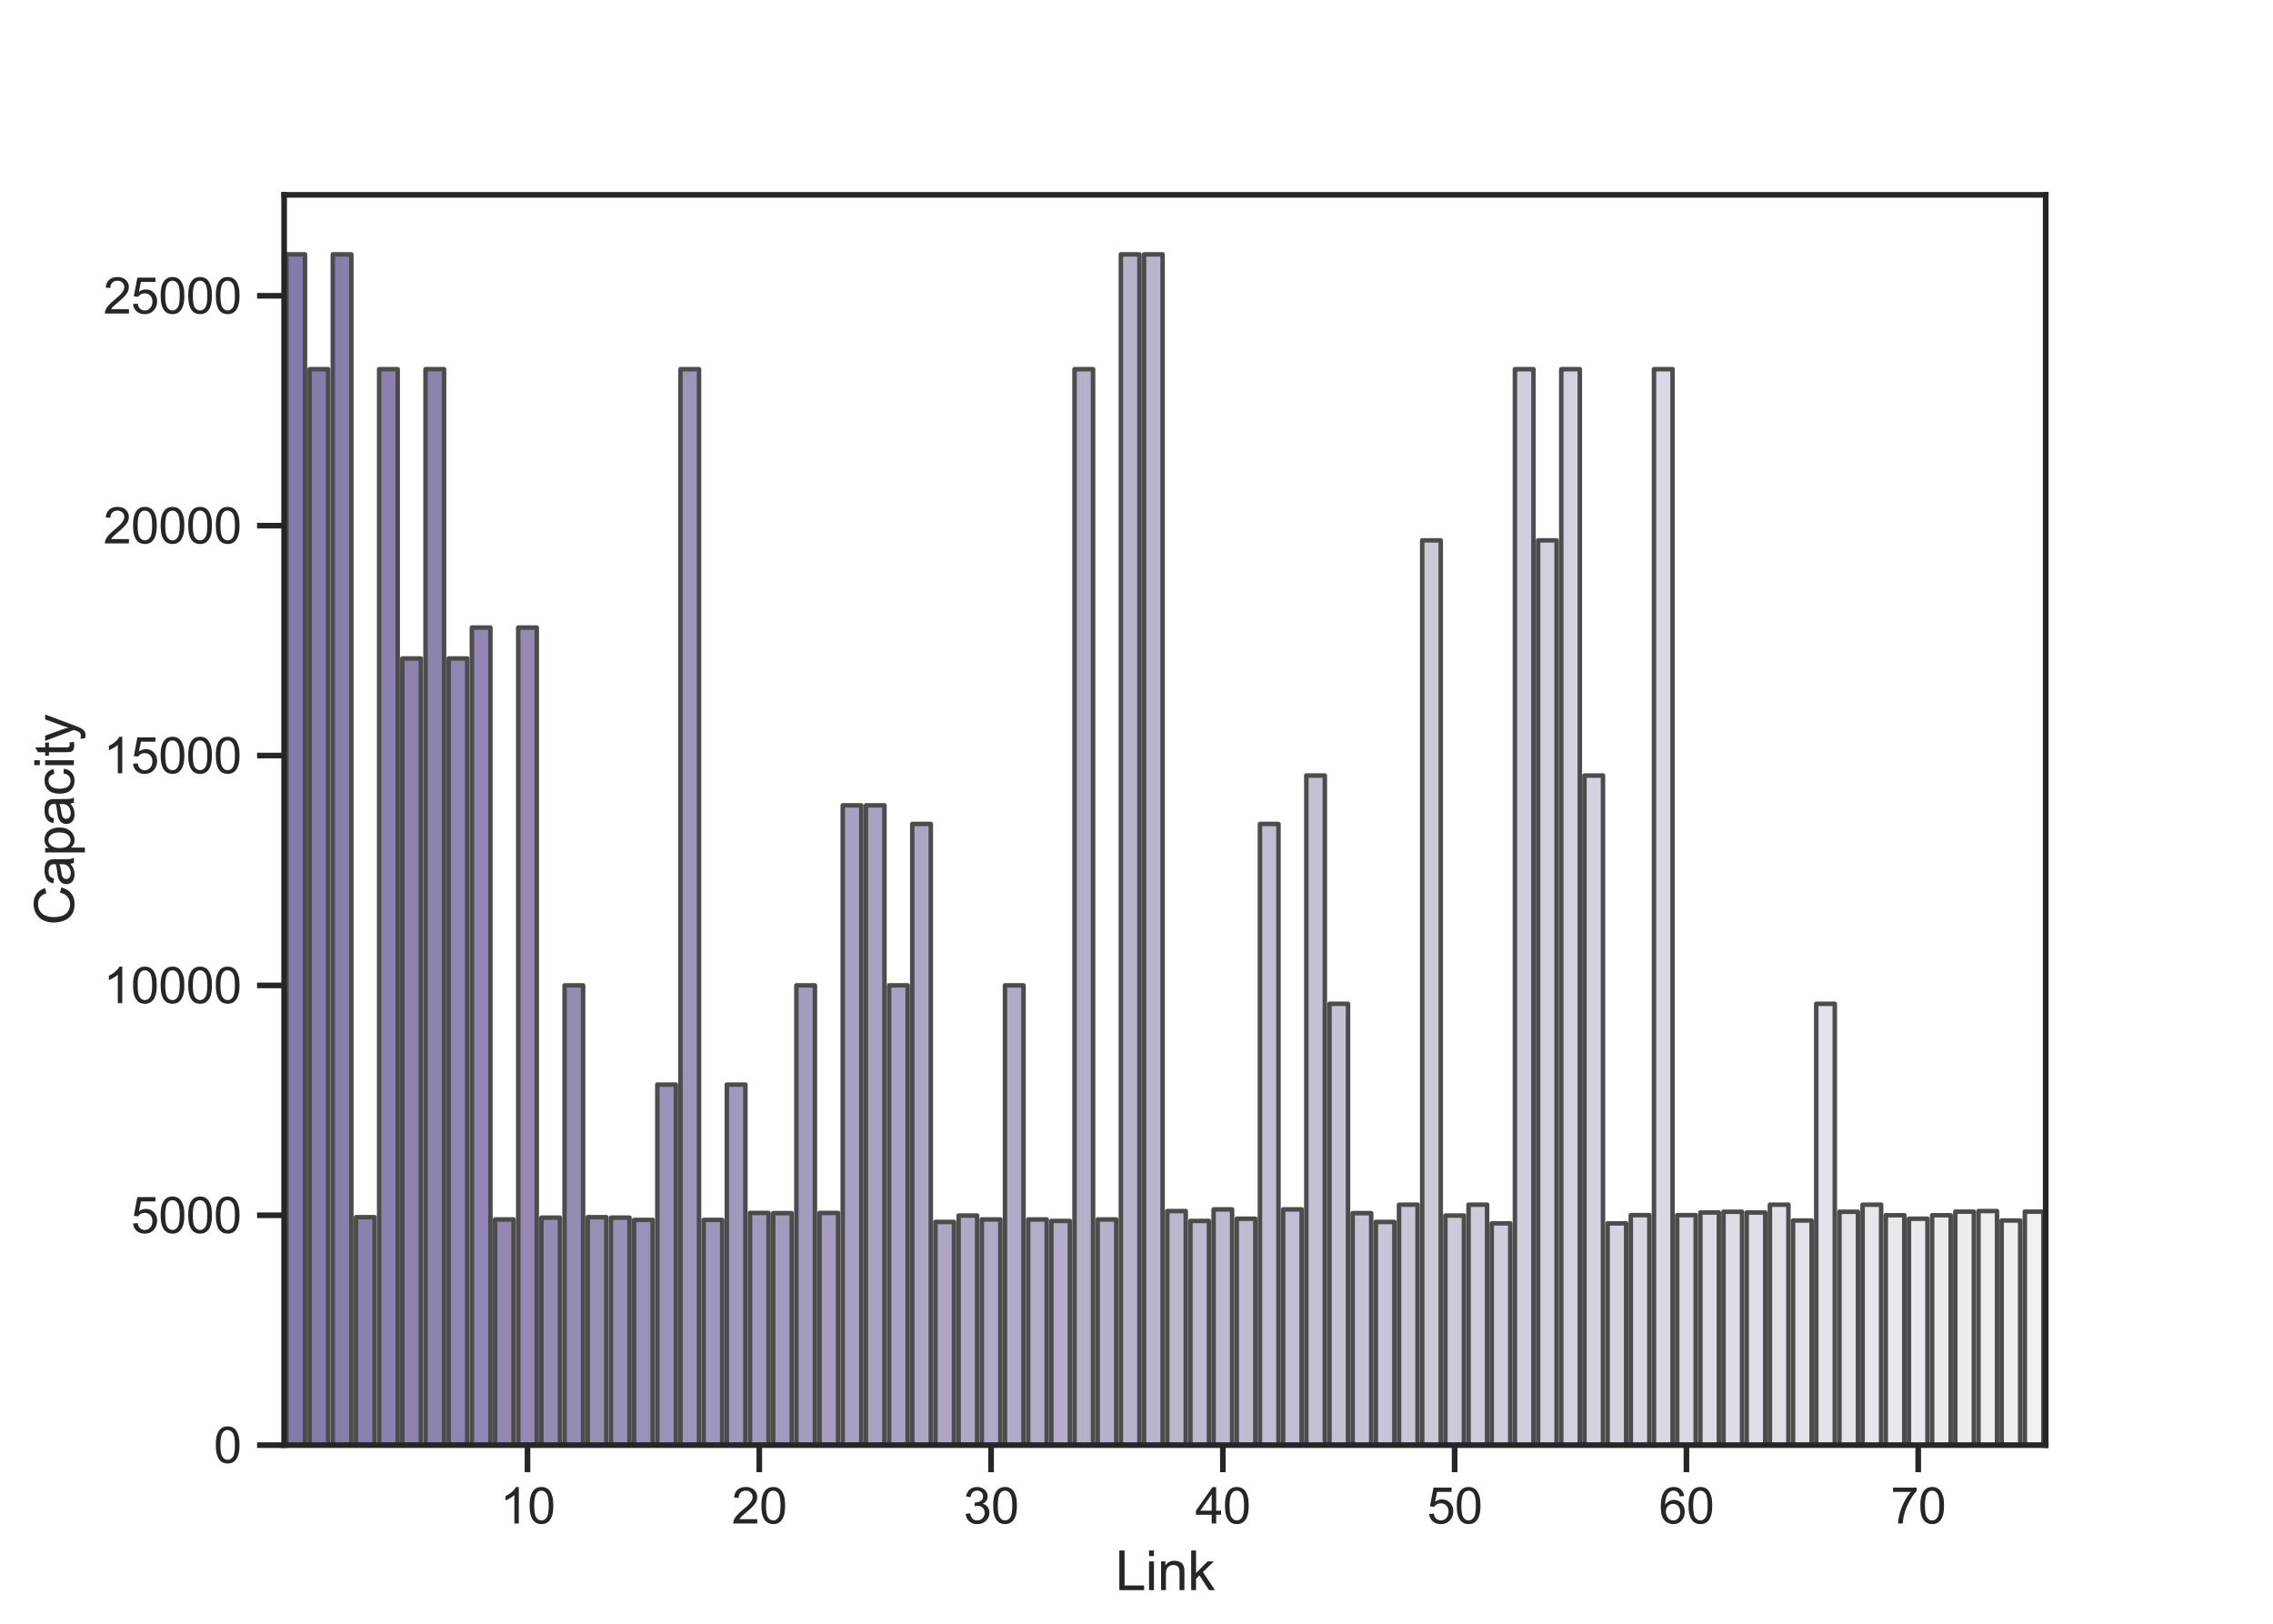 <?xml version="1.0" encoding="utf-8" standalone="no"?>
<!DOCTYPE svg PUBLIC "-//W3C//DTD SVG 1.1//EN"
  "http://www.w3.org/Graphics/SVG/1.1/DTD/svg11.dtd">
<svg xmlns:xlink="http://www.w3.org/1999/xlink" width="504pt" height="360pt" viewBox="0 0 504 360" xmlns="http://www.w3.org/2000/svg" version="1.1">
 <defs>
  <style type="text/css">*{stroke-linejoin: round; stroke-linecap: butt}</style>
 </defs>
 <g id="figure_1">
  <g id="patch_1">
   <path d="M 0 360 
L 504 360 
L 504 0 
L 0 0 
z
" style="fill: #ffffff"/>
  </g>
  <g id="axes_1">
   <g id="patch_2">
    <path d="M 63 320.4 
L 453.6 320.4 
L 453.6 43.2 
L 63 43.2 
z
" style="fill: #ffffff"/>
   </g>
   <g id="matplotlib.axis_1">
    <g id="xtick_1">
     <g id="line2d_1">
      <defs>
       <path id="m9499208139" d="M 0 0 
L 0 6 
" style="stroke: #262626; stroke-width: 1.25"/>
      </defs>
      <g>
       <use xlink:href="#m9499208139" x="116.964" y="320.4" style="fill: #262626; stroke: #262626; stroke-width: 1.25"/>
      </g>
     </g>
     <g id="text_1">
      <!-- 10 -->
      <g style="fill: #262626" transform="translate(110.847 337.774) scale(0.11 -0.11)">
       <defs>
        <path id="ArialMT-31" d="M 2384 0 
L 1822 0 
L 1822 3584 
Q 1619 3391 1289 3197 
Q 959 3003 697 2906 
L 697 3450 
Q 1169 3672 1522 3987 
Q 1875 4303 2022 4600 
L 2384 4600 
L 2384 0 
z
" transform="scale(0.016)"/>
        <path id="ArialMT-30" d="M 266 2259 
Q 266 3072 433 3567 
Q 600 4063 929 4331 
Q 1259 4600 1759 4600 
Q 2128 4600 2406 4451 
Q 2684 4303 2865 4023 
Q 3047 3744 3150 3342 
Q 3253 2941 3253 2259 
Q 3253 1453 3087 958 
Q 2922 463 2592 192 
Q 2263 -78 1759 -78 
Q 1097 -78 719 397 
Q 266 969 266 2259 
z
M 844 2259 
Q 844 1131 1108 757 
Q 1372 384 1759 384 
Q 2147 384 2411 759 
Q 2675 1134 2675 2259 
Q 2675 3391 2411 3762 
Q 2147 4134 1753 4134 
Q 1366 4134 1134 3806 
Q 844 3388 844 2259 
z
" transform="scale(0.016)"/>
       </defs>
       <use xlink:href="#ArialMT-31"/>
       <use xlink:href="#ArialMT-30" x="55.615"/>
      </g>
     </g>
    </g>
    <g id="xtick_2">
     <g id="line2d_2">
      <g>
       <use xlink:href="#m9499208139" x="168.359" y="320.4" style="fill: #262626; stroke: #262626; stroke-width: 1.25"/>
      </g>
     </g>
     <g id="text_2">
      <!-- 20 -->
      <g style="fill: #262626" transform="translate(162.242 337.774) scale(0.11 -0.11)">
       <defs>
        <path id="ArialMT-32" d="M 3222 541 
L 3222 0 
L 194 0 
Q 188 203 259 391 
Q 375 700 629 1000 
Q 884 1300 1366 1694 
Q 2113 2306 2375 2664 
Q 2638 3022 2638 3341 
Q 2638 3675 2398 3904 
Q 2159 4134 1775 4134 
Q 1369 4134 1125 3890 
Q 881 3647 878 3216 
L 300 3275 
Q 359 3922 746 4261 
Q 1134 4600 1788 4600 
Q 2447 4600 2831 4234 
Q 3216 3869 3216 3328 
Q 3216 3053 3103 2787 
Q 2991 2522 2730 2228 
Q 2469 1934 1863 1422 
Q 1356 997 1212 845 
Q 1069 694 975 541 
L 3222 541 
z
" transform="scale(0.016)"/>
       </defs>
       <use xlink:href="#ArialMT-32"/>
       <use xlink:href="#ArialMT-30" x="55.615"/>
      </g>
     </g>
    </g>
    <g id="xtick_3">
     <g id="line2d_3">
      <g>
       <use xlink:href="#m9499208139" x="219.754" y="320.4" style="fill: #262626; stroke: #262626; stroke-width: 1.25"/>
      </g>
     </g>
     <g id="text_3">
      <!-- 30 -->
      <g style="fill: #262626" transform="translate(213.637 337.774) scale(0.11 -0.11)">
       <defs>
        <path id="ArialMT-33" d="M 269 1209 
L 831 1284 
Q 928 806 1161 595 
Q 1394 384 1728 384 
Q 2125 384 2398 659 
Q 2672 934 2672 1341 
Q 2672 1728 2419 1979 
Q 2166 2231 1775 2231 
Q 1616 2231 1378 2169 
L 1441 2663 
Q 1497 2656 1531 2656 
Q 1891 2656 2178 2843 
Q 2466 3031 2466 3422 
Q 2466 3731 2256 3934 
Q 2047 4138 1716 4138 
Q 1388 4138 1169 3931 
Q 950 3725 888 3313 
L 325 3413 
Q 428 3978 793 4289 
Q 1159 4600 1703 4600 
Q 2078 4600 2393 4439 
Q 2709 4278 2876 4000 
Q 3044 3722 3044 3409 
Q 3044 3113 2884 2869 
Q 2725 2625 2413 2481 
Q 2819 2388 3044 2092 
Q 3269 1797 3269 1353 
Q 3269 753 2831 336 
Q 2394 -81 1725 -81 
Q 1122 -81 723 278 
Q 325 638 269 1209 
z
" transform="scale(0.016)"/>
       </defs>
       <use xlink:href="#ArialMT-33"/>
       <use xlink:href="#ArialMT-30" x="55.615"/>
      </g>
     </g>
    </g>
    <g id="xtick_4">
     <g id="line2d_4">
      <g>
       <use xlink:href="#m9499208139" x="271.149" y="320.4" style="fill: #262626; stroke: #262626; stroke-width: 1.25"/>
      </g>
     </g>
     <g id="text_4">
      <!-- 40 -->
      <g style="fill: #262626" transform="translate(265.032 337.774) scale(0.11 -0.11)">
       <defs>
        <path id="ArialMT-34" d="M 2069 0 
L 2069 1097 
L 81 1097 
L 81 1613 
L 2172 4581 
L 2631 4581 
L 2631 1613 
L 3250 1613 
L 3250 1097 
L 2631 1097 
L 2631 0 
L 2069 0 
z
M 2069 1613 
L 2069 3678 
L 634 1613 
L 2069 1613 
z
" transform="scale(0.016)"/>
       </defs>
       <use xlink:href="#ArialMT-34"/>
       <use xlink:href="#ArialMT-30" x="55.615"/>
      </g>
     </g>
    </g>
    <g id="xtick_5">
     <g id="line2d_5">
      <g>
       <use xlink:href="#m9499208139" x="322.543" y="320.4" style="fill: #262626; stroke: #262626; stroke-width: 1.25"/>
      </g>
     </g>
     <g id="text_5">
      <!-- 50 -->
      <g style="fill: #262626" transform="translate(316.426 337.774) scale(0.11 -0.11)">
       <defs>
        <path id="ArialMT-35" d="M 266 1200 
L 856 1250 
Q 922 819 1161 601 
Q 1400 384 1738 384 
Q 2144 384 2425 690 
Q 2706 997 2706 1503 
Q 2706 1984 2436 2262 
Q 2166 2541 1728 2541 
Q 1456 2541 1237 2417 
Q 1019 2294 894 2097 
L 366 2166 
L 809 4519 
L 3088 4519 
L 3088 3981 
L 1259 3981 
L 1013 2750 
Q 1425 3038 1878 3038 
Q 2478 3038 2890 2622 
Q 3303 2206 3303 1553 
Q 3303 931 2941 478 
Q 2500 -78 1738 -78 
Q 1113 -78 717 272 
Q 322 622 266 1200 
z
" transform="scale(0.016)"/>
       </defs>
       <use xlink:href="#ArialMT-35"/>
       <use xlink:href="#ArialMT-30" x="55.615"/>
      </g>
     </g>
    </g>
    <g id="xtick_6">
     <g id="line2d_6">
      <g>
       <use xlink:href="#m9499208139" x="373.938" y="320.4" style="fill: #262626; stroke: #262626; stroke-width: 1.25"/>
      </g>
     </g>
     <g id="text_6">
      <!-- 60 -->
      <g style="fill: #262626" transform="translate(367.821 337.774) scale(0.11 -0.11)">
       <defs>
        <path id="ArialMT-36" d="M 3184 3459 
L 2625 3416 
Q 2550 3747 2413 3897 
Q 2184 4138 1850 4138 
Q 1581 4138 1378 3988 
Q 1113 3794 959 3422 
Q 806 3050 800 2363 
Q 1003 2672 1297 2822 
Q 1591 2972 1913 2972 
Q 2475 2972 2870 2558 
Q 3266 2144 3266 1488 
Q 3266 1056 3080 686 
Q 2894 316 2569 119 
Q 2244 -78 1831 -78 
Q 1128 -78 684 439 
Q 241 956 241 2144 
Q 241 3472 731 4075 
Q 1159 4600 1884 4600 
Q 2425 4600 2770 4297 
Q 3116 3994 3184 3459 
z
M 888 1484 
Q 888 1194 1011 928 
Q 1134 663 1356 523 
Q 1578 384 1822 384 
Q 2178 384 2434 671 
Q 2691 959 2691 1453 
Q 2691 1928 2437 2201 
Q 2184 2475 1800 2475 
Q 1419 2475 1153 2201 
Q 888 1928 888 1484 
z
" transform="scale(0.016)"/>
       </defs>
       <use xlink:href="#ArialMT-36"/>
       <use xlink:href="#ArialMT-30" x="55.615"/>
      </g>
     </g>
    </g>
    <g id="xtick_7">
     <g id="line2d_7">
      <g>
       <use xlink:href="#m9499208139" x="425.333" y="320.4" style="fill: #262626; stroke: #262626; stroke-width: 1.25"/>
      </g>
     </g>
     <g id="text_7">
      <!-- 70 -->
      <g style="fill: #262626" transform="translate(419.216 337.774) scale(0.11 -0.11)">
       <defs>
        <path id="ArialMT-37" d="M 303 3981 
L 303 4522 
L 3269 4522 
L 3269 4084 
Q 2831 3619 2401 2847 
Q 1972 2075 1738 1259 
Q 1569 684 1522 0 
L 944 0 
Q 953 541 1156 1306 
Q 1359 2072 1739 2783 
Q 2119 3494 2547 3981 
L 303 3981 
z
" transform="scale(0.016)"/>
       </defs>
       <use xlink:href="#ArialMT-37"/>
       <use xlink:href="#ArialMT-30" x="55.615"/>
      </g>
     </g>
    </g>
    <g id="text_8">
     <!-- Link -->
     <g style="fill: #262626" transform="translate(247.294 352.549) scale(0.12 -0.12)">
      <defs>
       <path id="ArialMT-4c" d="M 469 0 
L 469 4581 
L 1075 4581 
L 1075 541 
L 3331 541 
L 3331 0 
L 469 0 
z
" transform="scale(0.016)"/>
       <path id="ArialMT-69" d="M 425 3934 
L 425 4581 
L 988 4581 
L 988 3934 
L 425 3934 
z
M 425 0 
L 425 3319 
L 988 3319 
L 988 0 
L 425 0 
z
" transform="scale(0.016)"/>
       <path id="ArialMT-6e" d="M 422 0 
L 422 3319 
L 928 3319 
L 928 2847 
Q 1294 3394 1984 3394 
Q 2284 3394 2536 3286 
Q 2788 3178 2913 3003 
Q 3038 2828 3088 2588 
Q 3119 2431 3119 2041 
L 3119 0 
L 2556 0 
L 2556 2019 
Q 2556 2363 2490 2533 
Q 2425 2703 2258 2804 
Q 2091 2906 1866 2906 
Q 1506 2906 1245 2678 
Q 984 2450 984 1813 
L 984 0 
L 422 0 
z
" transform="scale(0.016)"/>
       <path id="ArialMT-6b" d="M 425 0 
L 425 4581 
L 988 4581 
L 988 1969 
L 2319 3319 
L 3047 3319 
L 1778 2088 
L 3175 0 
L 2481 0 
L 1384 1697 
L 988 1316 
L 988 0 
L 425 0 
z
" transform="scale(0.016)"/>
      </defs>
      <use xlink:href="#ArialMT-4c"/>
      <use xlink:href="#ArialMT-69" x="55.615"/>
      <use xlink:href="#ArialMT-6e" x="77.832"/>
      <use xlink:href="#ArialMT-6b" x="133.447"/>
     </g>
    </g>
   </g>
   <g id="matplotlib.axis_2">
    <g id="ytick_1">
     <g id="line2d_8">
      <defs>
       <path id="mfa50a4d9d7" d="M 0 0 
L -6 0 
" style="stroke: #262626; stroke-width: 1.25"/>
      </defs>
      <g>
       <use xlink:href="#mfa50a4d9d7" x="63" y="320.4" style="fill: #262626; stroke: #262626; stroke-width: 1.25"/>
      </g>
     </g>
     <g id="text_9">
      <!-- 0 -->
      <g style="fill: #262626" transform="translate(47.383 324.337) scale(0.11 -0.11)">
       <use xlink:href="#ArialMT-30"/>
      </g>
     </g>
    </g>
    <g id="ytick_2">
     <g id="line2d_9">
      <g>
       <use xlink:href="#mfa50a4d9d7" x="63" y="269.435" style="fill: #262626; stroke: #262626; stroke-width: 1.25"/>
      </g>
     </g>
     <g id="text_10">
      <!-- 5000 -->
      <g style="fill: #262626" transform="translate(29.032 273.372) scale(0.11 -0.11)">
       <use xlink:href="#ArialMT-35"/>
       <use xlink:href="#ArialMT-30" x="55.615"/>
       <use xlink:href="#ArialMT-30" x="111.23"/>
       <use xlink:href="#ArialMT-30" x="166.846"/>
      </g>
     </g>
    </g>
    <g id="ytick_3">
     <g id="line2d_10">
      <g>
       <use xlink:href="#mfa50a4d9d7" x="63" y="218.47" style="fill: #262626; stroke: #262626; stroke-width: 1.25"/>
      </g>
     </g>
     <g id="text_11">
      <!-- 10000 -->
      <g style="fill: #262626" transform="translate(22.915 222.407) scale(0.11 -0.11)">
       <use xlink:href="#ArialMT-31"/>
       <use xlink:href="#ArialMT-30" x="55.615"/>
       <use xlink:href="#ArialMT-30" x="111.23"/>
       <use xlink:href="#ArialMT-30" x="166.846"/>
       <use xlink:href="#ArialMT-30" x="222.461"/>
      </g>
     </g>
    </g>
    <g id="ytick_4">
     <g id="line2d_11">
      <g>
       <use xlink:href="#mfa50a4d9d7" x="63" y="167.505" style="fill: #262626; stroke: #262626; stroke-width: 1.25"/>
      </g>
     </g>
     <g id="text_12">
      <!-- 15000 -->
      <g style="fill: #262626" transform="translate(22.915 171.442) scale(0.11 -0.11)">
       <use xlink:href="#ArialMT-31"/>
       <use xlink:href="#ArialMT-35" x="55.615"/>
       <use xlink:href="#ArialMT-30" x="111.23"/>
       <use xlink:href="#ArialMT-30" x="166.846"/>
       <use xlink:href="#ArialMT-30" x="222.461"/>
      </g>
     </g>
    </g>
    <g id="ytick_5">
     <g id="line2d_12">
      <g>
       <use xlink:href="#mfa50a4d9d7" x="63" y="116.541" style="fill: #262626; stroke: #262626; stroke-width: 1.25"/>
      </g>
     </g>
     <g id="text_13">
      <!-- 20000 -->
      <g style="fill: #262626" transform="translate(22.915 120.477) scale(0.11 -0.11)">
       <use xlink:href="#ArialMT-32"/>
       <use xlink:href="#ArialMT-30" x="55.615"/>
       <use xlink:href="#ArialMT-30" x="111.23"/>
       <use xlink:href="#ArialMT-30" x="166.846"/>
       <use xlink:href="#ArialMT-30" x="222.461"/>
      </g>
     </g>
    </g>
    <g id="ytick_6">
     <g id="line2d_13">
      <g>
       <use xlink:href="#mfa50a4d9d7" x="63" y="65.576" style="fill: #262626; stroke: #262626; stroke-width: 1.25"/>
      </g>
     </g>
     <g id="text_14">
      <!-- 25000 -->
      <g style="fill: #262626" transform="translate(22.915 69.513) scale(0.11 -0.11)">
       <use xlink:href="#ArialMT-32"/>
       <use xlink:href="#ArialMT-35" x="55.615"/>
       <use xlink:href="#ArialMT-30" x="111.23"/>
       <use xlink:href="#ArialMT-30" x="166.846"/>
       <use xlink:href="#ArialMT-30" x="222.461"/>
      </g>
     </g>
    </g>
    <g id="text_15">
     <!-- Capacity -->
     <g style="fill: #262626" transform="translate(16.389 205.143) rotate(-90) scale(0.12 -0.12)">
      <defs>
       <path id="ArialMT-43" d="M 3763 1606 
L 4369 1453 
Q 4178 706 3683 314 
Q 3188 -78 2472 -78 
Q 1731 -78 1267 223 
Q 803 525 561 1097 
Q 319 1669 319 2325 
Q 319 3041 592 3573 
Q 866 4106 1370 4382 
Q 1875 4659 2481 4659 
Q 3169 4659 3637 4309 
Q 4106 3959 4291 3325 
L 3694 3184 
Q 3534 3684 3231 3912 
Q 2928 4141 2469 4141 
Q 1941 4141 1586 3887 
Q 1231 3634 1087 3207 
Q 944 2781 944 2328 
Q 944 1744 1114 1308 
Q 1284 872 1643 656 
Q 2003 441 2422 441 
Q 2931 441 3284 734 
Q 3638 1028 3763 1606 
z
" transform="scale(0.016)"/>
       <path id="ArialMT-61" d="M 2588 409 
Q 2275 144 1986 34 
Q 1697 -75 1366 -75 
Q 819 -75 525 192 
Q 231 459 231 875 
Q 231 1119 342 1320 
Q 453 1522 633 1644 
Q 813 1766 1038 1828 
Q 1203 1872 1538 1913 
Q 2219 1994 2541 2106 
Q 2544 2222 2544 2253 
Q 2544 2597 2384 2738 
Q 2169 2928 1744 2928 
Q 1347 2928 1158 2789 
Q 969 2650 878 2297 
L 328 2372 
Q 403 2725 575 2942 
Q 747 3159 1072 3276 
Q 1397 3394 1825 3394 
Q 2250 3394 2515 3294 
Q 2781 3194 2906 3042 
Q 3031 2891 3081 2659 
Q 3109 2516 3109 2141 
L 3109 1391 
Q 3109 606 3145 398 
Q 3181 191 3288 0 
L 2700 0 
Q 2613 175 2588 409 
z
M 2541 1666 
Q 2234 1541 1622 1453 
Q 1275 1403 1131 1340 
Q 988 1278 909 1158 
Q 831 1038 831 891 
Q 831 666 1001 516 
Q 1172 366 1500 366 
Q 1825 366 2078 508 
Q 2331 650 2450 897 
Q 2541 1088 2541 1459 
L 2541 1666 
z
" transform="scale(0.016)"/>
       <path id="ArialMT-70" d="M 422 -1272 
L 422 3319 
L 934 3319 
L 934 2888 
Q 1116 3141 1344 3267 
Q 1572 3394 1897 3394 
Q 2322 3394 2647 3175 
Q 2972 2956 3137 2557 
Q 3303 2159 3303 1684 
Q 3303 1175 3120 767 
Q 2938 359 2589 142 
Q 2241 -75 1856 -75 
Q 1575 -75 1351 44 
Q 1128 163 984 344 
L 984 -1272 
L 422 -1272 
z
M 931 1641 
Q 931 1000 1190 694 
Q 1450 388 1819 388 
Q 2194 388 2461 705 
Q 2728 1022 2728 1688 
Q 2728 2322 2467 2637 
Q 2206 2953 1844 2953 
Q 1484 2953 1207 2617 
Q 931 2281 931 1641 
z
" transform="scale(0.016)"/>
       <path id="ArialMT-63" d="M 2588 1216 
L 3141 1144 
Q 3050 572 2676 248 
Q 2303 -75 1759 -75 
Q 1078 -75 664 370 
Q 250 816 250 1647 
Q 250 2184 428 2587 
Q 606 2991 970 3192 
Q 1334 3394 1763 3394 
Q 2303 3394 2647 3120 
Q 2991 2847 3088 2344 
L 2541 2259 
Q 2463 2594 2264 2762 
Q 2066 2931 1784 2931 
Q 1359 2931 1093 2626 
Q 828 2322 828 1663 
Q 828 994 1084 691 
Q 1341 388 1753 388 
Q 2084 388 2306 591 
Q 2528 794 2588 1216 
z
" transform="scale(0.016)"/>
       <path id="ArialMT-74" d="M 1650 503 
L 1731 6 
Q 1494 -44 1306 -44 
Q 1000 -44 831 53 
Q 663 150 594 308 
Q 525 466 525 972 
L 525 2881 
L 113 2881 
L 113 3319 
L 525 3319 
L 525 4141 
L 1084 4478 
L 1084 3319 
L 1650 3319 
L 1650 2881 
L 1084 2881 
L 1084 941 
Q 1084 700 1114 631 
Q 1144 563 1211 522 
Q 1278 481 1403 481 
Q 1497 481 1650 503 
z
" transform="scale(0.016)"/>
       <path id="ArialMT-79" d="M 397 -1278 
L 334 -750 
Q 519 -800 656 -800 
Q 844 -800 956 -737 
Q 1069 -675 1141 -563 
Q 1194 -478 1313 -144 
Q 1328 -97 1363 -6 
L 103 3319 
L 709 3319 
L 1400 1397 
Q 1534 1031 1641 628 
Q 1738 1016 1872 1384 
L 2581 3319 
L 3144 3319 
L 1881 -56 
Q 1678 -603 1566 -809 
Q 1416 -1088 1222 -1217 
Q 1028 -1347 759 -1347 
Q 597 -1347 397 -1278 
z
" transform="scale(0.016)"/>
      </defs>
      <use xlink:href="#ArialMT-43"/>
      <use xlink:href="#ArialMT-61" x="72.217"/>
      <use xlink:href="#ArialMT-70" x="127.832"/>
      <use xlink:href="#ArialMT-61" x="183.447"/>
      <use xlink:href="#ArialMT-63" x="239.062"/>
      <use xlink:href="#ArialMT-69" x="289.062"/>
      <use xlink:href="#ArialMT-74" x="311.279"/>
      <use xlink:href="#ArialMT-79" x="339.062"/>
     </g>
    </g>
   </g>
   <g id="patch_3">
    <path d="M 63.514 320.4 
L 67.626 320.4 
L 67.626 56.4 
L 63.514 56.4 
z
" clip-path="url(#pd4620ce47f)" style="fill: #857aab; stroke: #4c4c4c; stroke-linejoin: miter"/>
   </g>
   <g id="patch_4">
    <path d="M 68.653 320.4 
L 72.765 320.4 
L 72.765 81.849 
L 68.653 81.849 
z
" clip-path="url(#pd4620ce47f)" style="fill: #877cac; stroke: #4c4c4c; stroke-linejoin: miter"/>
   </g>
   <g id="patch_5">
    <path d="M 73.793 320.4 
L 77.904 320.4 
L 77.904 56.4 
L 73.793 56.4 
z
" clip-path="url(#pd4620ce47f)" style="fill: #887dad; stroke: #4c4c4c; stroke-linejoin: miter"/>
   </g>
   <g id="patch_6">
    <path d="M 78.932 320.4 
L 83.044 320.4 
L 83.044 269.861 
L 78.932 269.861 
z
" clip-path="url(#pd4620ce47f)" style="fill: #8a7fae; stroke: #4c4c4c; stroke-linejoin: miter"/>
   </g>
   <g id="patch_7">
    <path d="M 84.072 320.4 
L 88.183 320.4 
L 88.183 81.849 
L 84.072 81.849 
z
" clip-path="url(#pd4620ce47f)" style="fill: #8b80ae; stroke: #4c4c4c; stroke-linejoin: miter"/>
   </g>
   <g id="patch_8">
    <path d="M 89.211 320.4 
L 93.323 320.4 
L 93.323 145.993 
L 89.211 145.993 
z
" clip-path="url(#pd4620ce47f)" style="fill: #8d82b0; stroke: #4c4c4c; stroke-linejoin: miter"/>
   </g>
   <g id="patch_9">
    <path d="M 94.351 320.4 
L 98.462 320.4 
L 98.462 81.849 
L 94.351 81.849 
z
" clip-path="url(#pd4620ce47f)" style="fill: #8e83b0; stroke: #4c4c4c; stroke-linejoin: miter"/>
   </g>
   <g id="patch_10">
    <path d="M 99.49 320.4 
L 103.602 320.4 
L 103.602 145.993 
L 99.49 145.993 
z
" clip-path="url(#pd4620ce47f)" style="fill: #8f85b1; stroke: #4c4c4c; stroke-linejoin: miter"/>
   </g>
   <g id="patch_11">
    <path d="M 104.63 320.4 
L 108.741 320.4 
L 108.741 139.14 
L 104.63 139.14 
z
" clip-path="url(#pd4620ce47f)" style="fill: #9187b2; stroke: #4c4c4c; stroke-linejoin: miter"/>
   </g>
   <g id="patch_12">
    <path d="M 109.769 320.4 
L 113.881 320.4 
L 113.881 270.364 
L 109.769 270.364 
z
" clip-path="url(#pd4620ce47f)" style="fill: #9288b3; stroke: #4c4c4c; stroke-linejoin: miter"/>
   </g>
   <g id="patch_13">
    <path d="M 114.909 320.4 
L 119.02 320.4 
L 119.02 139.14 
L 114.909 139.14 
z
" clip-path="url(#pd4620ce47f)" style="fill: #948ab4; stroke: #4c4c4c; stroke-linejoin: miter"/>
   </g>
   <g id="patch_14">
    <path d="M 120.048 320.4 
L 124.16 320.4 
L 124.16 269.965 
L 120.048 269.965 
z
" clip-path="url(#pd4620ce47f)" style="fill: #958bb5; stroke: #4c4c4c; stroke-linejoin: miter"/>
   </g>
   <g id="patch_15">
    <path d="M 125.188 320.4 
L 129.299 320.4 
L 129.299 218.47 
L 125.188 218.47 
z
" clip-path="url(#pd4620ce47f)" style="fill: #968db6; stroke: #4c4c4c; stroke-linejoin: miter"/>
   </g>
   <g id="patch_16">
    <path d="M 130.327 320.4 
L 134.439 320.4 
L 134.439 269.861 
L 130.327 269.861 
z
" clip-path="url(#pd4620ce47f)" style="fill: #988fb7; stroke: #4c4c4c; stroke-linejoin: miter"/>
   </g>
   <g id="patch_17">
    <path d="M 135.467 320.4 
L 139.578 320.4 
L 139.578 269.965 
L 135.467 269.965 
z
" clip-path="url(#pd4620ce47f)" style="fill: #9990b8; stroke: #4c4c4c; stroke-linejoin: miter"/>
   </g>
   <g id="patch_18">
    <path d="M 140.606 320.4 
L 144.718 320.4 
L 144.718 270.469 
L 140.606 270.469 
z
" clip-path="url(#pd4620ce47f)" style="fill: #9b92b9; stroke: #4c4c4c; stroke-linejoin: miter"/>
   </g>
   <g id="patch_19">
    <path d="M 145.746 320.4 
L 149.857 320.4 
L 149.857 240.469 
L 145.746 240.469 
z
" clip-path="url(#pd4620ce47f)" style="fill: #9c93ba; stroke: #4c4c4c; stroke-linejoin: miter"/>
   </g>
   <g id="patch_20">
    <path d="M 150.885 320.4 
L 154.997 320.4 
L 154.997 81.849 
L 150.885 81.849 
z
" clip-path="url(#pd4620ce47f)" style="fill: #9e95bb; stroke: #4c4c4c; stroke-linejoin: miter"/>
   </g>
   <g id="patch_21">
    <path d="M 156.024 320.4 
L 160.136 320.4 
L 160.136 270.469 
L 156.024 270.469 
z
" clip-path="url(#pd4620ce47f)" style="fill: #9f96bc; stroke: #4c4c4c; stroke-linejoin: miter"/>
   </g>
   <g id="patch_22">
    <path d="M 161.164 320.4 
L 165.276 320.4 
L 165.276 240.469 
L 161.164 240.469 
z
" clip-path="url(#pd4620ce47f)" style="fill: #a098bd; stroke: #4c4c4c; stroke-linejoin: miter"/>
   </g>
   <g id="patch_23">
    <path d="M 166.303 320.4 
L 170.415 320.4 
L 170.415 268.924 
L 166.303 268.924 
z
" clip-path="url(#pd4620ce47f)" style="fill: #a29abe; stroke: #4c4c4c; stroke-linejoin: miter"/>
   </g>
   <g id="patch_24">
    <path d="M 171.443 320.4 
L 175.554 320.4 
L 175.554 268.968 
L 171.443 268.968 
z
" clip-path="url(#pd4620ce47f)" style="fill: #a39bbf; stroke: #4c4c4c; stroke-linejoin: miter"/>
   </g>
   <g id="patch_25">
    <path d="M 176.582 320.4 
L 180.694 320.4 
L 180.694 218.47 
L 176.582 218.47 
z
" clip-path="url(#pd4620ce47f)" style="fill: #a59dc0; stroke: #4c4c4c; stroke-linejoin: miter"/>
   </g>
   <g id="patch_26">
    <path d="M 181.722 320.4 
L 185.833 320.4 
L 185.833 268.924 
L 181.722 268.924 
z
" clip-path="url(#pd4620ce47f)" style="fill: #a69ec0; stroke: #4c4c4c; stroke-linejoin: miter"/>
   </g>
   <g id="patch_27">
    <path d="M 186.861 320.4 
L 190.973 320.4 
L 190.973 178.557 
L 186.861 178.557 
z
" clip-path="url(#pd4620ce47f)" style="fill: #a7a0c1; stroke: #4c4c4c; stroke-linejoin: miter"/>
   </g>
   <g id="patch_28">
    <path d="M 192.001 320.4 
L 196.112 320.4 
L 196.112 178.557 
L 192.001 178.557 
z
" clip-path="url(#pd4620ce47f)" style="fill: #a9a2c2; stroke: #4c4c4c; stroke-linejoin: miter"/>
   </g>
   <g id="patch_29">
    <path d="M 197.14 320.4 
L 201.252 320.4 
L 201.252 218.47 
L 197.14 218.47 
z
" clip-path="url(#pd4620ce47f)" style="fill: #aaa3c3; stroke: #4c4c4c; stroke-linejoin: miter"/>
   </g>
   <g id="patch_30">
    <path d="M 202.28 320.4 
L 206.391 320.4 
L 206.391 182.673 
L 202.28 182.673 
z
" clip-path="url(#pd4620ce47f)" style="fill: #aca5c4; stroke: #4c4c4c; stroke-linejoin: miter"/>
   </g>
   <g id="patch_31">
    <path d="M 207.419 320.4 
L 211.531 320.4 
L 211.531 270.914 
L 207.419 270.914 
z
" clip-path="url(#pd4620ce47f)" style="fill: #ada6c5; stroke: #4c4c4c; stroke-linejoin: miter"/>
   </g>
   <g id="patch_32">
    <path d="M 212.559 320.4 
L 216.67 320.4 
L 216.67 269.501 
L 212.559 269.501 
z
" clip-path="url(#pd4620ce47f)" style="fill: #afa8c6; stroke: #4c4c4c; stroke-linejoin: miter"/>
   </g>
   <g id="patch_33">
    <path d="M 217.698 320.4 
L 221.81 320.4 
L 221.81 270.364 
L 217.698 270.364 
z
" clip-path="url(#pd4620ce47f)" style="fill: #b0aac7; stroke: #4c4c4c; stroke-linejoin: miter"/>
   </g>
   <g id="patch_34">
    <path d="M 222.838 320.4 
L 226.949 320.4 
L 226.949 218.47 
L 222.838 218.47 
z
" clip-path="url(#pd4620ce47f)" style="fill: #b2abc8; stroke: #4c4c4c; stroke-linejoin: miter"/>
   </g>
   <g id="patch_35">
    <path d="M 227.977 320.4 
L 232.089 320.4 
L 232.089 270.364 
L 227.977 270.364 
z
" clip-path="url(#pd4620ce47f)" style="fill: #b3adc9; stroke: #4c4c4c; stroke-linejoin: miter"/>
   </g>
   <g id="patch_36">
    <path d="M 233.117 320.4 
L 237.228 320.4 
L 237.228 270.694 
L 233.117 270.694 
z
" clip-path="url(#pd4620ce47f)" style="fill: #b5aeca; stroke: #4c4c4c; stroke-linejoin: miter"/>
   </g>
   <g id="patch_37">
    <path d="M 238.256 320.4 
L 242.368 320.4 
L 242.368 81.849 
L 238.256 81.849 
z
" clip-path="url(#pd4620ce47f)" style="fill: #b6b0cb; stroke: #4c4c4c; stroke-linejoin: miter"/>
   </g>
   <g id="patch_38">
    <path d="M 243.396 320.4 
L 247.507 320.4 
L 247.507 270.364 
L 243.396 270.364 
z
" clip-path="url(#pd4620ce47f)" style="fill: #b7b1cc; stroke: #4c4c4c; stroke-linejoin: miter"/>
   </g>
   <g id="patch_39">
    <path d="M 248.535 320.4 
L 252.647 320.4 
L 252.647 56.4 
L 248.535 56.4 
z
" clip-path="url(#pd4620ce47f)" style="fill: #b9b3cd; stroke: #4c4c4c; stroke-linejoin: miter"/>
   </g>
   <g id="patch_40">
    <path d="M 253.674 320.4 
L 257.786 320.4 
L 257.786 56.4 
L 253.674 56.4 
z
" clip-path="url(#pd4620ce47f)" style="fill: #bab5ce; stroke: #4c4c4c; stroke-linejoin: miter"/>
   </g>
   <g id="patch_41">
    <path d="M 258.814 320.4 
L 262.926 320.4 
L 262.926 268.505 
L 258.814 268.505 
z
" clip-path="url(#pd4620ce47f)" style="fill: #bcb6cf; stroke: #4c4c4c; stroke-linejoin: miter"/>
   </g>
   <g id="patch_42">
    <path d="M 263.953 320.4 
L 268.065 320.4 
L 268.065 270.694 
L 263.953 270.694 
z
" clip-path="url(#pd4620ce47f)" style="fill: #bdb8d0; stroke: #4c4c4c; stroke-linejoin: miter"/>
   </g>
   <g id="patch_43">
    <path d="M 269.093 320.4 
L 273.204 320.4 
L 273.204 268.135 
L 269.093 268.135 
z
" clip-path="url(#pd4620ce47f)" style="fill: #bfb9d0; stroke: #4c4c4c; stroke-linejoin: miter"/>
   </g>
   <g id="patch_44">
    <path d="M 274.232 320.4 
L 278.344 320.4 
L 278.344 270.202 
L 274.232 270.202 
z
" clip-path="url(#pd4620ce47f)" style="fill: #c0bbd1; stroke: #4c4c4c; stroke-linejoin: miter"/>
   </g>
   <g id="patch_45">
    <path d="M 279.372 320.4 
L 283.483 320.4 
L 283.483 182.673 
L 279.372 182.673 
z
" clip-path="url(#pd4620ce47f)" style="fill: #c2bdd2; stroke: #4c4c4c; stroke-linejoin: miter"/>
   </g>
   <g id="patch_46">
    <path d="M 284.511 320.4 
L 288.623 320.4 
L 288.623 268.135 
L 284.511 268.135 
z
" clip-path="url(#pd4620ce47f)" style="fill: #c3bed3; stroke: #4c4c4c; stroke-linejoin: miter"/>
   </g>
   <g id="patch_47">
    <path d="M 289.651 320.4 
L 293.762 320.4 
L 293.762 171.942 
L 289.651 171.942 
z
" clip-path="url(#pd4620ce47f)" style="fill: #c5c0d4; stroke: #4c4c4c; stroke-linejoin: miter"/>
   </g>
   <g id="patch_48">
    <path d="M 294.79 320.4 
L 298.902 320.4 
L 298.902 222.556 
L 294.79 222.556 
z
" clip-path="url(#pd4620ce47f)" style="fill: #c6c1d5; stroke: #4c4c4c; stroke-linejoin: miter"/>
   </g>
   <g id="patch_49">
    <path d="M 299.93 320.4 
L 304.041 320.4 
L 304.041 268.968 
L 299.93 268.968 
z
" clip-path="url(#pd4620ce47f)" style="fill: #c7c3d6; stroke: #4c4c4c; stroke-linejoin: miter"/>
   </g>
   <g id="patch_50">
    <path d="M 305.069 320.4 
L 309.181 320.4 
L 309.181 270.914 
L 305.069 270.914 
z
" clip-path="url(#pd4620ce47f)" style="fill: #c9c4d7; stroke: #4c4c4c; stroke-linejoin: miter"/>
   </g>
   <g id="patch_51">
    <path d="M 310.209 320.4 
L 314.32 320.4 
L 314.32 267.092 
L 310.209 267.092 
z
" clip-path="url(#pd4620ce47f)" style="fill: #cac6d8; stroke: #4c4c4c; stroke-linejoin: miter"/>
   </g>
   <g id="patch_52">
    <path d="M 315.348 320.4 
L 319.46 320.4 
L 319.46 119.803 
L 315.348 119.803 
z
" clip-path="url(#pd4620ce47f)" style="fill: #ccc8d9; stroke: #4c4c4c; stroke-linejoin: miter"/>
   </g>
   <g id="patch_53">
    <path d="M 320.488 320.4 
L 324.599 320.4 
L 324.599 269.501 
L 320.488 269.501 
z
" clip-path="url(#pd4620ce47f)" style="fill: #cdc9da; stroke: #4c4c4c; stroke-linejoin: miter"/>
   </g>
   <g id="patch_54">
    <path d="M 325.627 320.4 
L 329.739 320.4 
L 329.739 267.092 
L 325.627 267.092 
z
" clip-path="url(#pd4620ce47f)" style="fill: #cfcbdb; stroke: #4c4c4c; stroke-linejoin: miter"/>
   </g>
   <g id="patch_55">
    <path d="M 330.767 320.4 
L 334.878 320.4 
L 334.878 271.23 
L 330.767 271.23 
z
" clip-path="url(#pd4620ce47f)" style="fill: #d0ccdc; stroke: #4c4c4c; stroke-linejoin: miter"/>
   </g>
   <g id="patch_56">
    <path d="M 335.906 320.4 
L 340.018 320.4 
L 340.018 81.849 
L 335.906 81.849 
z
" clip-path="url(#pd4620ce47f)" style="fill: #d1cedd; stroke: #4c4c4c; stroke-linejoin: miter"/>
   </g>
   <g id="patch_57">
    <path d="M 341.046 320.4 
L 345.157 320.4 
L 345.157 119.803 
L 341.046 119.803 
z
" clip-path="url(#pd4620ce47f)" style="fill: #d3d0de; stroke: #4c4c4c; stroke-linejoin: miter"/>
   </g>
   <g id="patch_58">
    <path d="M 346.185 320.4 
L 350.297 320.4 
L 350.297 81.849 
L 346.185 81.849 
z
" clip-path="url(#pd4620ce47f)" style="fill: #d4d1df; stroke: #4c4c4c; stroke-linejoin: miter"/>
   </g>
   <g id="patch_59">
    <path d="M 351.324 320.4 
L 355.436 320.4 
L 355.436 171.942 
L 351.324 171.942 
z
" clip-path="url(#pd4620ce47f)" style="fill: #d6d3e0; stroke: #4c4c4c; stroke-linejoin: miter"/>
   </g>
   <g id="patch_60">
    <path d="M 356.464 320.4 
L 360.576 320.4 
L 360.576 271.23 
L 356.464 271.23 
z
" clip-path="url(#pd4620ce47f)" style="fill: #d7d4e1; stroke: #4c4c4c; stroke-linejoin: miter"/>
   </g>
   <g id="patch_61">
    <path d="M 361.603 320.4 
L 365.715 320.4 
L 365.715 269.409 
L 361.603 269.409 
z
" clip-path="url(#pd4620ce47f)" style="fill: #d8d6e1; stroke: #4c4c4c; stroke-linejoin: miter"/>
   </g>
   <g id="patch_62">
    <path d="M 366.743 320.4 
L 370.854 320.4 
L 370.854 81.849 
L 366.743 81.849 
z
" clip-path="url(#pd4620ce47f)" style="fill: #dad8e2; stroke: #4c4c4c; stroke-linejoin: miter"/>
   </g>
   <g id="patch_63">
    <path d="M 371.882 320.4 
L 375.994 320.4 
L 375.994 269.409 
L 371.882 269.409 
z
" clip-path="url(#pd4620ce47f)" style="fill: #dbd9e3; stroke: #4c4c4c; stroke-linejoin: miter"/>
   </g>
   <g id="patch_64">
    <path d="M 377.022 320.4 
L 381.133 320.4 
L 381.133 268.824 
L 377.022 268.824 
z
" clip-path="url(#pd4620ce47f)" style="fill: #dddbe4; stroke: #4c4c4c; stroke-linejoin: miter"/>
   </g>
   <g id="patch_65">
    <path d="M 382.161 320.4 
L 386.273 320.4 
L 386.273 268.664 
L 382.161 268.664 
z
" clip-path="url(#pd4620ce47f)" style="fill: #dedce5; stroke: #4c4c4c; stroke-linejoin: miter"/>
   </g>
   <g id="patch_66">
    <path d="M 387.301 320.4 
L 391.412 320.4 
L 391.412 268.824 
L 387.301 268.824 
z
" clip-path="url(#pd4620ce47f)" style="fill: #e0dee6; stroke: #4c4c4c; stroke-linejoin: miter"/>
   </g>
   <g id="patch_67">
    <path d="M 392.44 320.4 
L 396.552 320.4 
L 396.552 267.092 
L 392.44 267.092 
z
" clip-path="url(#pd4620ce47f)" style="fill: #e1dfe7; stroke: #4c4c4c; stroke-linejoin: miter"/>
   </g>
   <g id="patch_68">
    <path d="M 397.58 320.4 
L 401.691 320.4 
L 401.691 270.604 
L 397.58 270.604 
z
" clip-path="url(#pd4620ce47f)" style="fill: #e2e1e8; stroke: #4c4c4c; stroke-linejoin: miter"/>
   </g>
   <g id="patch_69">
    <path d="M 402.719 320.4 
L 406.831 320.4 
L 406.831 222.556 
L 402.719 222.556 
z
" clip-path="url(#pd4620ce47f)" style="fill: #e4e3e9; stroke: #4c4c4c; stroke-linejoin: miter"/>
   </g>
   <g id="patch_70">
    <path d="M 407.859 320.4 
L 411.97 320.4 
L 411.97 268.664 
L 407.859 268.664 
z
" clip-path="url(#pd4620ce47f)" style="fill: #e5e4ea; stroke: #4c4c4c; stroke-linejoin: miter"/>
   </g>
   <g id="patch_71">
    <path d="M 412.998 320.4 
L 417.11 320.4 
L 417.11 267.092 
L 412.998 267.092 
z
" clip-path="url(#pd4620ce47f)" style="fill: #e7e6eb; stroke: #4c4c4c; stroke-linejoin: miter"/>
   </g>
   <g id="patch_72">
    <path d="M 418.138 320.4 
L 422.249 320.4 
L 422.249 269.435 
L 418.138 269.435 
z
" clip-path="url(#pd4620ce47f)" style="fill: #e8e7ec; stroke: #4c4c4c; stroke-linejoin: miter"/>
   </g>
   <g id="patch_73">
    <path d="M 423.277 320.4 
L 427.389 320.4 
L 427.389 270.202 
L 423.277 270.202 
z
" clip-path="url(#pd4620ce47f)" style="fill: #eae9ed; stroke: #4c4c4c; stroke-linejoin: miter"/>
   </g>
   <g id="patch_74">
    <path d="M 428.417 320.4 
L 432.528 320.4 
L 432.528 269.435 
L 428.417 269.435 
z
" clip-path="url(#pd4620ce47f)" style="fill: #ebebee; stroke: #4c4c4c; stroke-linejoin: miter"/>
   </g>
   <g id="patch_75">
    <path d="M 433.556 320.4 
L 437.668 320.4 
L 437.668 268.635 
L 433.556 268.635 
z
" clip-path="url(#pd4620ce47f)" style="fill: #edecef; stroke: #4c4c4c; stroke-linejoin: miter"/>
   </g>
   <g id="patch_76">
    <path d="M 438.696 320.4 
L 442.807 320.4 
L 442.807 268.505 
L 438.696 268.505 
z
" clip-path="url(#pd4620ce47f)" style="fill: #eeeef0; stroke: #4c4c4c; stroke-linejoin: miter"/>
   </g>
   <g id="patch_77">
    <path d="M 443.835 320.4 
L 447.947 320.4 
L 447.947 270.604 
L 443.835 270.604 
z
" clip-path="url(#pd4620ce47f)" style="fill: #efeff1; stroke: #4c4c4c; stroke-linejoin: miter"/>
   </g>
   <g id="patch_78">
    <path d="M 448.974 320.4 
L 453.086 320.4 
L 453.086 268.635 
L 448.974 268.635 
z
" clip-path="url(#pd4620ce47f)" style="fill: #f1f1f1; stroke: #4c4c4c; stroke-linejoin: miter"/>
   </g>
   <g id="line2d_14">
    <path clip-path="url(#pd4620ce47f)" style="fill: none; stroke: #424242; stroke-width: 2.7; stroke-linecap: round"/>
   </g>
   <g id="line2d_15">
    <path clip-path="url(#pd4620ce47f)" style="fill: none; stroke: #424242; stroke-width: 2.7; stroke-linecap: round"/>
   </g>
   <g id="line2d_16">
    <path clip-path="url(#pd4620ce47f)" style="fill: none; stroke: #424242; stroke-width: 2.7; stroke-linecap: round"/>
   </g>
   <g id="line2d_17">
    <path clip-path="url(#pd4620ce47f)" style="fill: none; stroke: #424242; stroke-width: 2.7; stroke-linecap: round"/>
   </g>
   <g id="line2d_18">
    <path clip-path="url(#pd4620ce47f)" style="fill: none; stroke: #424242; stroke-width: 2.7; stroke-linecap: round"/>
   </g>
   <g id="line2d_19">
    <path clip-path="url(#pd4620ce47f)" style="fill: none; stroke: #424242; stroke-width: 2.7; stroke-linecap: round"/>
   </g>
   <g id="line2d_20">
    <path clip-path="url(#pd4620ce47f)" style="fill: none; stroke: #424242; stroke-width: 2.7; stroke-linecap: round"/>
   </g>
   <g id="line2d_21">
    <path clip-path="url(#pd4620ce47f)" style="fill: none; stroke: #424242; stroke-width: 2.7; stroke-linecap: round"/>
   </g>
   <g id="line2d_22">
    <path clip-path="url(#pd4620ce47f)" style="fill: none; stroke: #424242; stroke-width: 2.7; stroke-linecap: round"/>
   </g>
   <g id="line2d_23">
    <path clip-path="url(#pd4620ce47f)" style="fill: none; stroke: #424242; stroke-width: 2.7; stroke-linecap: round"/>
   </g>
   <g id="line2d_24">
    <path clip-path="url(#pd4620ce47f)" style="fill: none; stroke: #424242; stroke-width: 2.7; stroke-linecap: round"/>
   </g>
   <g id="line2d_25">
    <path clip-path="url(#pd4620ce47f)" style="fill: none; stroke: #424242; stroke-width: 2.7; stroke-linecap: round"/>
   </g>
   <g id="line2d_26">
    <path clip-path="url(#pd4620ce47f)" style="fill: none; stroke: #424242; stroke-width: 2.7; stroke-linecap: round"/>
   </g>
   <g id="line2d_27">
    <path clip-path="url(#pd4620ce47f)" style="fill: none; stroke: #424242; stroke-width: 2.7; stroke-linecap: round"/>
   </g>
   <g id="line2d_28">
    <path clip-path="url(#pd4620ce47f)" style="fill: none; stroke: #424242; stroke-width: 2.7; stroke-linecap: round"/>
   </g>
   <g id="line2d_29">
    <path clip-path="url(#pd4620ce47f)" style="fill: none; stroke: #424242; stroke-width: 2.7; stroke-linecap: round"/>
   </g>
   <g id="line2d_30">
    <path clip-path="url(#pd4620ce47f)" style="fill: none; stroke: #424242; stroke-width: 2.7; stroke-linecap: round"/>
   </g>
   <g id="line2d_31">
    <path clip-path="url(#pd4620ce47f)" style="fill: none; stroke: #424242; stroke-width: 2.7; stroke-linecap: round"/>
   </g>
   <g id="line2d_32">
    <path clip-path="url(#pd4620ce47f)" style="fill: none; stroke: #424242; stroke-width: 2.7; stroke-linecap: round"/>
   </g>
   <g id="line2d_33">
    <path clip-path="url(#pd4620ce47f)" style="fill: none; stroke: #424242; stroke-width: 2.7; stroke-linecap: round"/>
   </g>
   <g id="line2d_34">
    <path clip-path="url(#pd4620ce47f)" style="fill: none; stroke: #424242; stroke-width: 2.7; stroke-linecap: round"/>
   </g>
   <g id="line2d_35">
    <path clip-path="url(#pd4620ce47f)" style="fill: none; stroke: #424242; stroke-width: 2.7; stroke-linecap: round"/>
   </g>
   <g id="line2d_36">
    <path clip-path="url(#pd4620ce47f)" style="fill: none; stroke: #424242; stroke-width: 2.7; stroke-linecap: round"/>
   </g>
   <g id="line2d_37">
    <path clip-path="url(#pd4620ce47f)" style="fill: none; stroke: #424242; stroke-width: 2.7; stroke-linecap: round"/>
   </g>
   <g id="line2d_38">
    <path clip-path="url(#pd4620ce47f)" style="fill: none; stroke: #424242; stroke-width: 2.7; stroke-linecap: round"/>
   </g>
   <g id="line2d_39">
    <path clip-path="url(#pd4620ce47f)" style="fill: none; stroke: #424242; stroke-width: 2.7; stroke-linecap: round"/>
   </g>
   <g id="line2d_40">
    <path clip-path="url(#pd4620ce47f)" style="fill: none; stroke: #424242; stroke-width: 2.7; stroke-linecap: round"/>
   </g>
   <g id="line2d_41">
    <path clip-path="url(#pd4620ce47f)" style="fill: none; stroke: #424242; stroke-width: 2.7; stroke-linecap: round"/>
   </g>
   <g id="line2d_42">
    <path clip-path="url(#pd4620ce47f)" style="fill: none; stroke: #424242; stroke-width: 2.7; stroke-linecap: round"/>
   </g>
   <g id="line2d_43">
    <path clip-path="url(#pd4620ce47f)" style="fill: none; stroke: #424242; stroke-width: 2.7; stroke-linecap: round"/>
   </g>
   <g id="line2d_44">
    <path clip-path="url(#pd4620ce47f)" style="fill: none; stroke: #424242; stroke-width: 2.7; stroke-linecap: round"/>
   </g>
   <g id="line2d_45">
    <path clip-path="url(#pd4620ce47f)" style="fill: none; stroke: #424242; stroke-width: 2.7; stroke-linecap: round"/>
   </g>
   <g id="line2d_46">
    <path clip-path="url(#pd4620ce47f)" style="fill: none; stroke: #424242; stroke-width: 2.7; stroke-linecap: round"/>
   </g>
   <g id="line2d_47">
    <path clip-path="url(#pd4620ce47f)" style="fill: none; stroke: #424242; stroke-width: 2.7; stroke-linecap: round"/>
   </g>
   <g id="line2d_48">
    <path clip-path="url(#pd4620ce47f)" style="fill: none; stroke: #424242; stroke-width: 2.7; stroke-linecap: round"/>
   </g>
   <g id="line2d_49">
    <path clip-path="url(#pd4620ce47f)" style="fill: none; stroke: #424242; stroke-width: 2.7; stroke-linecap: round"/>
   </g>
   <g id="line2d_50">
    <path clip-path="url(#pd4620ce47f)" style="fill: none; stroke: #424242; stroke-width: 2.7; stroke-linecap: round"/>
   </g>
   <g id="line2d_51">
    <path clip-path="url(#pd4620ce47f)" style="fill: none; stroke: #424242; stroke-width: 2.7; stroke-linecap: round"/>
   </g>
   <g id="line2d_52">
    <path clip-path="url(#pd4620ce47f)" style="fill: none; stroke: #424242; stroke-width: 2.7; stroke-linecap: round"/>
   </g>
   <g id="line2d_53">
    <path clip-path="url(#pd4620ce47f)" style="fill: none; stroke: #424242; stroke-width: 2.7; stroke-linecap: round"/>
   </g>
   <g id="line2d_54">
    <path clip-path="url(#pd4620ce47f)" style="fill: none; stroke: #424242; stroke-width: 2.7; stroke-linecap: round"/>
   </g>
   <g id="line2d_55">
    <path clip-path="url(#pd4620ce47f)" style="fill: none; stroke: #424242; stroke-width: 2.7; stroke-linecap: round"/>
   </g>
   <g id="line2d_56">
    <path clip-path="url(#pd4620ce47f)" style="fill: none; stroke: #424242; stroke-width: 2.7; stroke-linecap: round"/>
   </g>
   <g id="line2d_57">
    <path clip-path="url(#pd4620ce47f)" style="fill: none; stroke: #424242; stroke-width: 2.7; stroke-linecap: round"/>
   </g>
   <g id="line2d_58">
    <path clip-path="url(#pd4620ce47f)" style="fill: none; stroke: #424242; stroke-width: 2.7; stroke-linecap: round"/>
   </g>
   <g id="line2d_59">
    <path clip-path="url(#pd4620ce47f)" style="fill: none; stroke: #424242; stroke-width: 2.7; stroke-linecap: round"/>
   </g>
   <g id="line2d_60">
    <path clip-path="url(#pd4620ce47f)" style="fill: none; stroke: #424242; stroke-width: 2.7; stroke-linecap: round"/>
   </g>
   <g id="line2d_61">
    <path clip-path="url(#pd4620ce47f)" style="fill: none; stroke: #424242; stroke-width: 2.7; stroke-linecap: round"/>
   </g>
   <g id="line2d_62">
    <path clip-path="url(#pd4620ce47f)" style="fill: none; stroke: #424242; stroke-width: 2.7; stroke-linecap: round"/>
   </g>
   <g id="line2d_63">
    <path clip-path="url(#pd4620ce47f)" style="fill: none; stroke: #424242; stroke-width: 2.7; stroke-linecap: round"/>
   </g>
   <g id="line2d_64">
    <path clip-path="url(#pd4620ce47f)" style="fill: none; stroke: #424242; stroke-width: 2.7; stroke-linecap: round"/>
   </g>
   <g id="line2d_65">
    <path clip-path="url(#pd4620ce47f)" style="fill: none; stroke: #424242; stroke-width: 2.7; stroke-linecap: round"/>
   </g>
   <g id="line2d_66">
    <path clip-path="url(#pd4620ce47f)" style="fill: none; stroke: #424242; stroke-width: 2.7; stroke-linecap: round"/>
   </g>
   <g id="line2d_67">
    <path clip-path="url(#pd4620ce47f)" style="fill: none; stroke: #424242; stroke-width: 2.7; stroke-linecap: round"/>
   </g>
   <g id="line2d_68">
    <path clip-path="url(#pd4620ce47f)" style="fill: none; stroke: #424242; stroke-width: 2.7; stroke-linecap: round"/>
   </g>
   <g id="line2d_69">
    <path clip-path="url(#pd4620ce47f)" style="fill: none; stroke: #424242; stroke-width: 2.7; stroke-linecap: round"/>
   </g>
   <g id="line2d_70">
    <path clip-path="url(#pd4620ce47f)" style="fill: none; stroke: #424242; stroke-width: 2.7; stroke-linecap: round"/>
   </g>
   <g id="line2d_71">
    <path clip-path="url(#pd4620ce47f)" style="fill: none; stroke: #424242; stroke-width: 2.7; stroke-linecap: round"/>
   </g>
   <g id="line2d_72">
    <path clip-path="url(#pd4620ce47f)" style="fill: none; stroke: #424242; stroke-width: 2.7; stroke-linecap: round"/>
   </g>
   <g id="line2d_73">
    <path clip-path="url(#pd4620ce47f)" style="fill: none; stroke: #424242; stroke-width: 2.7; stroke-linecap: round"/>
   </g>
   <g id="line2d_74">
    <path clip-path="url(#pd4620ce47f)" style="fill: none; stroke: #424242; stroke-width: 2.7; stroke-linecap: round"/>
   </g>
   <g id="line2d_75">
    <path clip-path="url(#pd4620ce47f)" style="fill: none; stroke: #424242; stroke-width: 2.7; stroke-linecap: round"/>
   </g>
   <g id="line2d_76">
    <path clip-path="url(#pd4620ce47f)" style="fill: none; stroke: #424242; stroke-width: 2.7; stroke-linecap: round"/>
   </g>
   <g id="line2d_77">
    <path clip-path="url(#pd4620ce47f)" style="fill: none; stroke: #424242; stroke-width: 2.7; stroke-linecap: round"/>
   </g>
   <g id="line2d_78">
    <path clip-path="url(#pd4620ce47f)" style="fill: none; stroke: #424242; stroke-width: 2.7; stroke-linecap: round"/>
   </g>
   <g id="line2d_79">
    <path clip-path="url(#pd4620ce47f)" style="fill: none; stroke: #424242; stroke-width: 2.7; stroke-linecap: round"/>
   </g>
   <g id="line2d_80">
    <path clip-path="url(#pd4620ce47f)" style="fill: none; stroke: #424242; stroke-width: 2.7; stroke-linecap: round"/>
   </g>
   <g id="line2d_81">
    <path clip-path="url(#pd4620ce47f)" style="fill: none; stroke: #424242; stroke-width: 2.7; stroke-linecap: round"/>
   </g>
   <g id="line2d_82">
    <path clip-path="url(#pd4620ce47f)" style="fill: none; stroke: #424242; stroke-width: 2.7; stroke-linecap: round"/>
   </g>
   <g id="line2d_83">
    <path clip-path="url(#pd4620ce47f)" style="fill: none; stroke: #424242; stroke-width: 2.7; stroke-linecap: round"/>
   </g>
   <g id="line2d_84">
    <path clip-path="url(#pd4620ce47f)" style="fill: none; stroke: #424242; stroke-width: 2.7; stroke-linecap: round"/>
   </g>
   <g id="line2d_85">
    <path clip-path="url(#pd4620ce47f)" style="fill: none; stroke: #424242; stroke-width: 2.7; stroke-linecap: round"/>
   </g>
   <g id="line2d_86">
    <path clip-path="url(#pd4620ce47f)" style="fill: none; stroke: #424242; stroke-width: 2.7; stroke-linecap: round"/>
   </g>
   <g id="line2d_87">
    <path clip-path="url(#pd4620ce47f)" style="fill: none; stroke: #424242; stroke-width: 2.7; stroke-linecap: round"/>
   </g>
   <g id="line2d_88">
    <path clip-path="url(#pd4620ce47f)" style="fill: none; stroke: #424242; stroke-width: 2.7; stroke-linecap: round"/>
   </g>
   <g id="line2d_89">
    <path clip-path="url(#pd4620ce47f)" style="fill: none; stroke: #424242; stroke-width: 2.7; stroke-linecap: round"/>
   </g>
   <g id="patch_79">
    <path d="M 63 320.4 
L 63 43.2 
" style="fill: none; stroke: #262626; stroke-width: 1.25; stroke-linejoin: miter; stroke-linecap: square"/>
   </g>
   <g id="patch_80">
    <path d="M 453.6 320.4 
L 453.6 43.2 
" style="fill: none; stroke: #262626; stroke-width: 1.25; stroke-linejoin: miter; stroke-linecap: square"/>
   </g>
   <g id="patch_81">
    <path d="M 63 320.4 
L 453.6 320.4 
" style="fill: none; stroke: #262626; stroke-width: 1.25; stroke-linejoin: miter; stroke-linecap: square"/>
   </g>
   <g id="patch_82">
    <path d="M 63 43.2 
L 453.6 43.2 
" style="fill: none; stroke: #262626; stroke-width: 1.25; stroke-linejoin: miter; stroke-linecap: square"/>
   </g>
  </g>
 </g>
 <defs>
  <clipPath id="pd4620ce47f">
   <rect x="63" y="43.2" width="390.6" height="277.2"/>
  </clipPath>
 </defs>
</svg>
